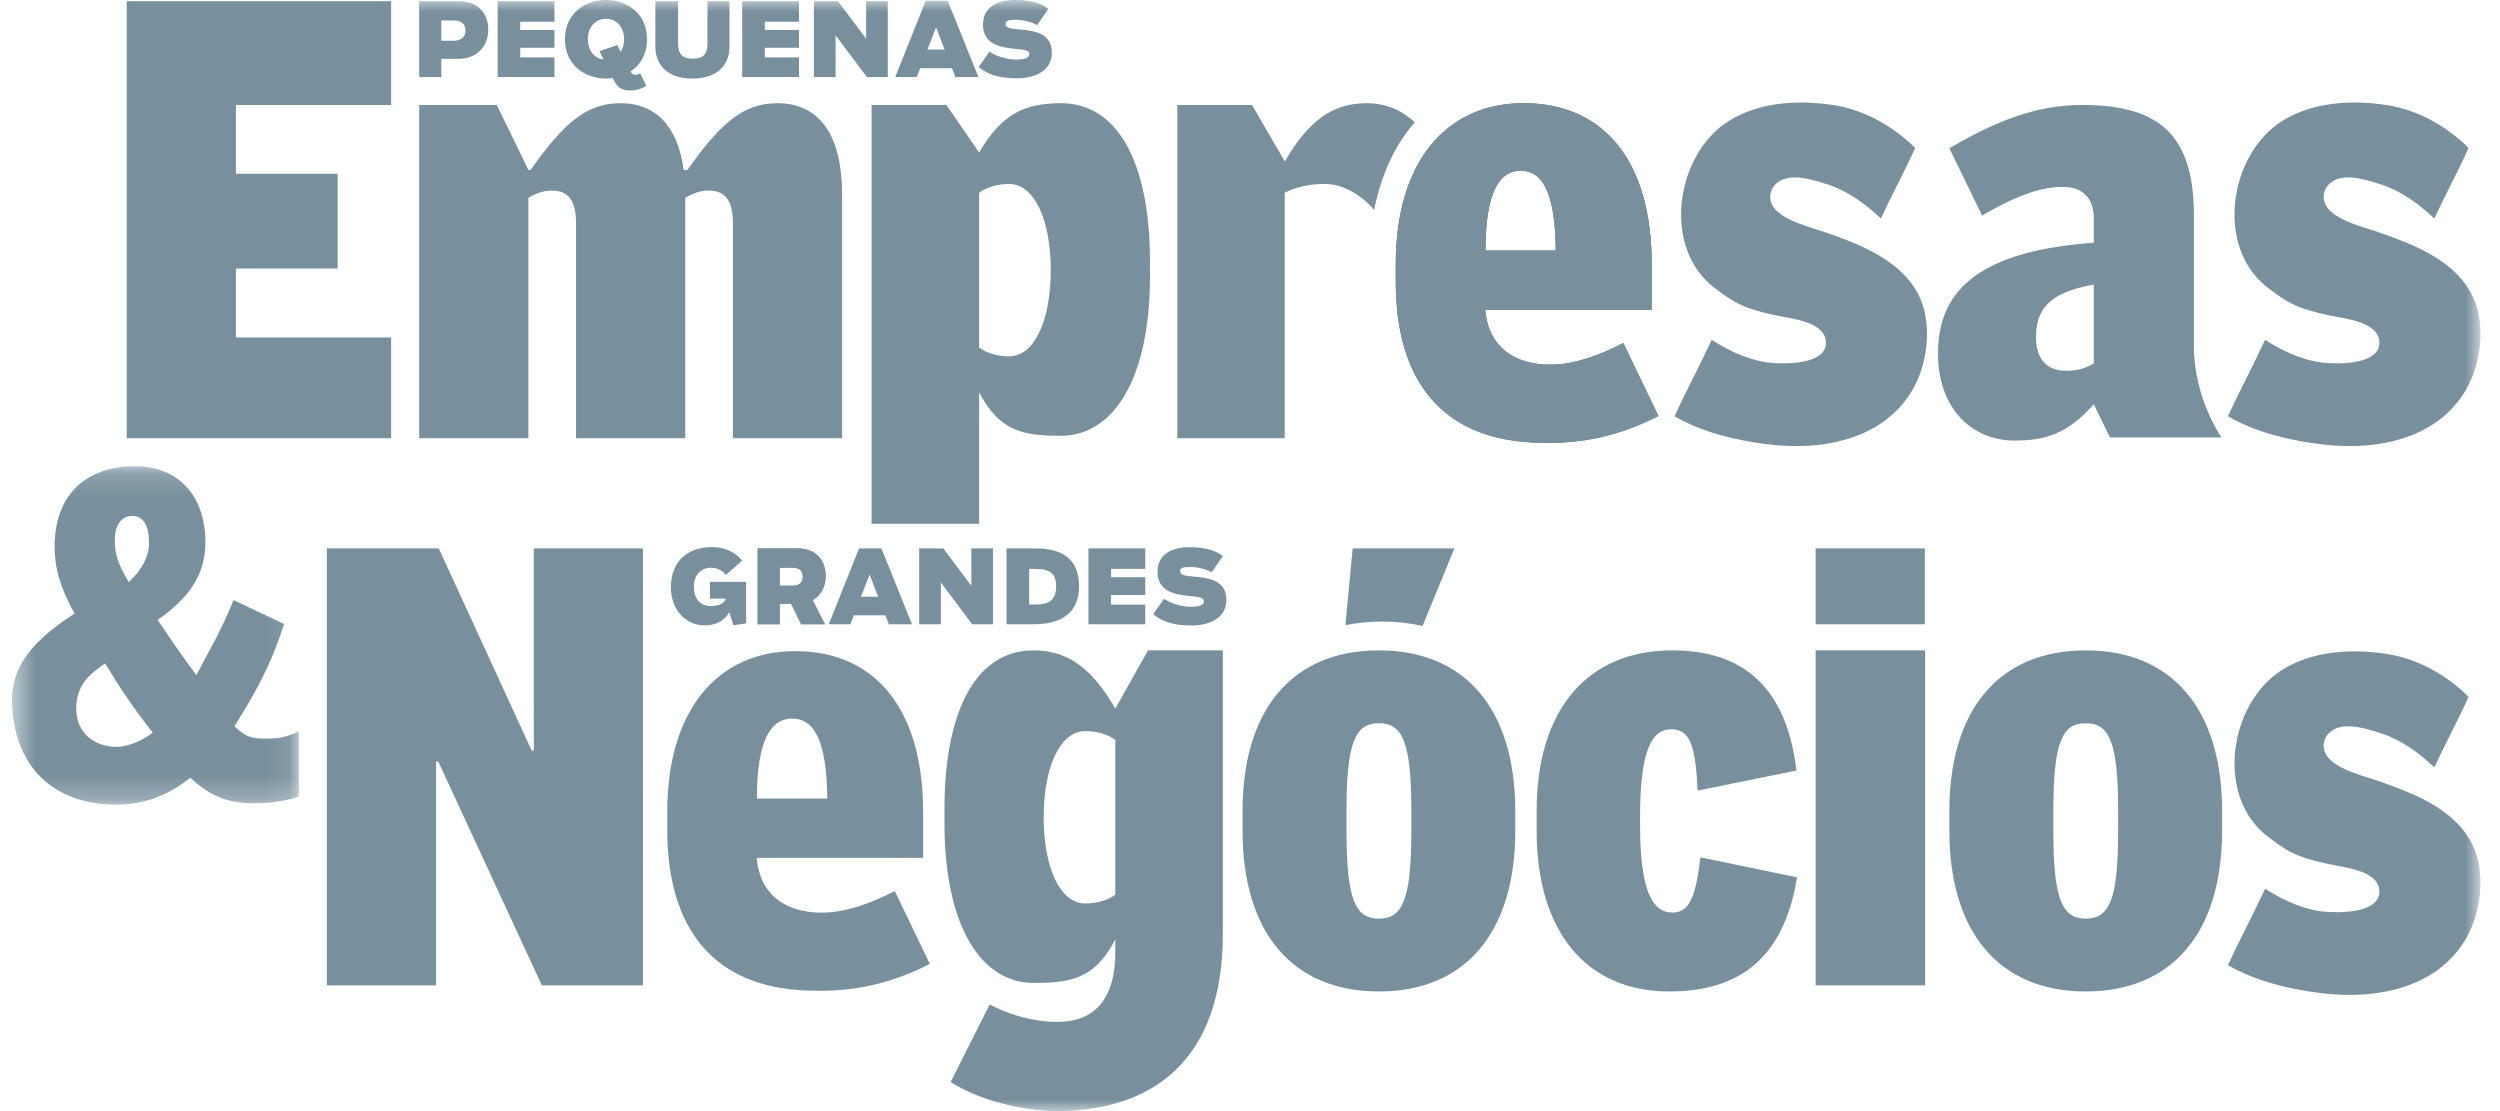<svg width="108" height="48" viewBox="0 0 108 48" fill="none" xmlns="http://www.w3.org/2000/svg">
<mask id="mask0_1255_5932" style="mask-type:alpha" maskUnits="userSpaceOnUse" x="0" y="20" width="13" height="15">
<path d="M0.518 20.141H12.91V34.762H0.518V20.141Z" fill="white"/>
</mask>
<g mask="url(#mask0_1255_5932)">
<path fill-rule="evenodd" clip-rule="evenodd" d="M5.723 22.29C5.187 22.29 4.959 22.743 4.959 23.353C4.959 23.905 5.073 24.319 5.561 25.146C6.162 24.594 6.438 24.003 6.438 23.471C6.438 22.762 6.227 22.29 5.723 22.29ZM4.54 28.66C4.031 29.019 3.376 29.452 3.299 30.423C3.213 31.508 3.912 32.238 5.015 32.266C5.356 32.275 6.025 32.1 6.6 31.648C5.812 30.663 5.203 29.751 4.54 28.661V28.66ZM11.019 34.703C9.931 34.703 9.151 34.467 8.225 33.599C7.234 34.388 6.178 34.762 5.025 34.762C2.455 34.762 0.679 33.279 0.525 30.518C0.447 29.108 0.997 27.937 3.221 26.506C2.587 25.343 2.36 24.555 2.36 23.59C2.36 21.441 3.66 20.141 5.82 20.141C7.786 20.141 8.874 21.501 8.874 23.432C8.874 24.831 8.16 25.836 6.811 26.781C7.445 27.727 7.997 28.516 8.484 29.166C8.956 28.24 9.585 27.206 10.088 25.923L12.273 26.959C11.651 28.914 10.824 30.263 10.126 31.373C10.548 31.787 10.84 31.896 11.263 31.905C12.092 31.924 12.313 31.851 12.91 31.599V34.411C12.186 34.652 11.474 34.703 11.019 34.703" fill="#78909E"/>
</g>
<path fill-rule="evenodd" clip-rule="evenodd" d="M5.475 18.93V0.053H16.898V4.537H10.192V7.509H14.586V11.6H10.192V14.578H16.898V18.93L5.475 18.93ZM31.661 18.93V9.649C31.661 8.705 31.36 8.233 30.62 8.233C30.273 8.233 29.95 8.338 29.602 8.547V18.93H24.885V9.649C24.885 8.705 24.584 8.233 23.844 8.233C23.497 8.233 23.173 8.338 22.827 8.547V18.93H18.109V4.537H21.462L22.827 7.342H22.919C24.353 5.323 25.324 4.458 26.804 4.458C28.308 4.458 29.279 5.428 29.533 7.342H29.695C31.129 5.323 32.1 4.458 33.58 4.458C35.337 4.458 36.379 5.743 36.379 8.417V18.93H31.661V18.93ZM71.642 17.971L70.125 14.82C69.025 15.394 67.952 15.755 66.958 15.755C65.692 15.755 64.323 15.207 64.161 13.387H71.352V11.405C71.352 7.001 69.317 4.458 65.825 4.458C62.471 4.458 60.298 7.001 60.298 11.405V12.165C60.298 16.57 62.407 18.92 66.172 19.113C67.987 19.207 69.676 18.967 71.642 17.971ZM67.211 10.827H64.172C64.172 8.832 64.538 7.372 65.698 7.372C66.53 7.372 67.189 8.102 67.211 10.827ZM95.995 35.883V35.044C95.995 30.64 93.838 28.096 90.104 28.096C86.37 28.096 84.213 30.64 84.213 35.044V35.883C84.213 40.287 86.37 42.831 90.104 42.831C93.838 42.831 95.995 40.287 95.995 35.883H95.995ZM91.504 35.909C91.504 38.871 91.121 39.684 90.104 39.684C89.089 39.684 88.705 38.871 88.705 35.909V35.017C88.705 32.055 89.089 31.242 90.104 31.242C91.121 31.242 91.504 32.055 91.504 35.017V35.909ZM72.11 42.831C68.562 42.831 66.382 40.287 66.382 35.883V35.044C66.382 30.64 68.585 28.096 72.249 28.096C75.38 28.096 77.19 29.774 77.607 33.287L73.34 34.152C73.247 32.238 73.015 31.504 72.204 31.504C71.391 31.504 70.851 32.317 70.851 35.28V35.646C70.851 38.609 71.438 39.422 72.25 39.422C72.899 39.422 73.247 38.923 73.456 37.036L77.63 37.901C77.074 41.362 75.172 42.831 72.11 42.831Z" fill="#78909E"/>
<mask id="mask1_1255_5932" style="mask-type:alpha" maskUnits="userSpaceOnUse" x="0" y="0" width="108" height="48">
<path d="M0.518 48H107.156V0H0.518V48Z" fill="white"/>
</mask>
<g mask="url(#mask1_1255_5932)">
<path fill-rule="evenodd" clip-rule="evenodd" d="M78.435 42.568H83.167V28.095H78.435V42.568ZM94.777 14.968V9.332C94.777 5.897 93.365 4.534 89.943 4.534C87.955 4.534 86.178 5.251 84.213 6.405L85.628 9.313C87.339 8.317 88.301 8.074 89.134 8.074C89.989 8.074 90.452 8.598 90.452 9.411V10.486C85.758 10.826 83.722 12.373 83.722 15.257C83.722 17.696 85.225 19.033 87.029 19.033C88.394 19.033 89.341 18.719 90.452 17.461L91.151 18.898H95.967C95.967 18.898 94.777 17.201 94.777 14.968ZM90.452 15.703C90.036 15.939 89.712 16.017 89.249 16.017C88.417 16.017 87.955 15.493 87.955 14.576C87.955 13.396 88.486 12.635 90.452 12.294V15.703V15.703ZM102.726 10.023C102.065 9.794 101.243 9.613 100.702 9.144C100.253 8.753 100.334 8.25 100.591 7.981C101.103 7.445 102.018 7.695 102.856 7.967C103.744 8.255 104.495 8.809 105.162 9.441C105.641 8.405 106.174 7.432 106.645 6.392C105.693 5.454 104.462 4.754 103.14 4.544C101.626 4.305 99.908 4.395 98.58 5.233C96.284 6.683 95.684 10.717 97.988 12.445C98.751 13.017 99.118 13.302 100.568 13.613C101.286 13.766 102.904 13.9 102.781 14.908C102.702 15.552 101.663 15.746 100.588 15.687C99.632 15.634 98.699 15.227 97.852 14.679C97.339 15.795 96.76 16.867 96.245 17.982C97.452 18.683 98.931 19.033 100.302 19.196C101.749 19.368 103.3 19.266 104.625 18.606C105.675 18.083 106.495 17.196 106.876 16.076C107.26 14.949 107.301 13.555 106.665 12.512C105.836 11.151 104.152 10.517 102.726 10.023V10.023ZM102.726 33.733C102.065 33.504 101.243 33.324 100.702 32.854C100.253 32.464 100.334 31.961 100.591 31.691C101.103 31.155 102.018 31.405 102.856 31.677C103.744 31.965 104.495 32.52 105.162 33.152C105.641 32.116 106.174 31.142 106.645 30.103C105.693 29.164 104.462 28.464 103.14 28.255C101.626 28.015 99.908 28.105 98.58 28.944C96.284 30.394 95.684 34.428 97.988 36.155C98.751 36.728 99.118 37.013 100.568 37.323C101.286 37.476 102.904 37.611 102.781 38.617C102.702 39.262 101.663 39.456 100.588 39.397C99.632 39.345 98.699 38.937 97.852 38.389C97.339 39.506 96.76 40.578 96.245 41.693C97.452 42.394 98.931 42.743 100.302 42.906C101.749 43.078 103.3 42.976 104.625 42.316C105.675 41.793 106.495 40.907 106.876 39.787C107.26 38.659 107.301 37.265 106.665 36.222C105.836 34.861 104.152 34.228 102.726 33.733ZM78.819 10.023C78.157 9.794 77.335 9.613 76.795 9.144C76.345 8.753 76.426 8.25 76.684 7.981C77.196 7.445 78.111 7.695 78.949 7.967C79.837 8.255 80.588 8.809 81.254 9.441C81.733 8.405 82.267 7.432 82.737 6.392C81.785 5.454 80.555 4.754 79.233 4.544C77.719 4.305 76.001 4.395 74.673 5.233C72.377 6.683 71.776 10.717 74.08 12.445C74.843 13.017 75.211 13.302 76.661 13.613C77.379 13.766 78.997 13.9 78.874 14.908C78.794 15.552 77.756 15.746 76.681 15.687C75.725 15.634 74.791 15.227 73.944 14.679C73.431 15.795 72.852 16.867 72.337 17.982C73.544 18.683 75.023 19.033 76.394 19.196C77.842 19.368 79.393 19.266 80.717 18.606C81.767 18.083 82.588 17.196 82.969 16.076C83.353 14.949 83.393 13.555 82.757 12.512C81.928 11.151 80.245 10.517 78.819 10.023V10.023ZM23.408 42.568L18.931 32.894H18.839V42.568H14.121V23.691H18.955L22.967 32.422H23.06V23.691H27.777V42.568L23.408 42.568ZM40.169 41.642L38.653 38.491C37.552 39.065 36.48 39.426 35.485 39.426C34.219 39.426 32.85 38.878 32.689 37.059H39.879V35.077C39.879 30.672 37.844 28.129 34.352 28.129C30.999 28.129 28.825 30.672 28.825 35.077V35.837C28.825 40.241 30.934 42.591 34.699 42.784C36.514 42.877 38.204 42.638 40.169 41.642ZM35.739 34.498H32.699C32.699 32.503 33.066 31.043 34.225 31.043C35.058 31.043 35.716 31.773 35.739 34.498ZM43.597 15.394C42.732 15.394 42.299 15.011 42.299 15.011V8.33C42.299 8.33 42.731 7.948 43.597 7.948C44.674 7.948 45.39 9.469 45.394 11.67C45.391 13.872 44.674 15.394 43.597 15.394V15.394ZM45.837 4.458C44.314 4.458 43.283 4.885 42.299 6.589L40.883 4.536H37.653V22.628H42.299V16.951C43.19 18.655 44.221 18.826 45.837 18.826C48.087 18.826 49.68 16.387 49.68 11.93V11.326C49.68 6.87 48.204 4.458 45.837 4.458H45.837ZM71.642 17.971L70.125 14.82C69.025 15.394 67.952 15.755 66.958 15.755C65.692 15.755 64.323 15.207 64.161 13.388H71.352V11.405C71.352 7.001 69.317 4.458 65.825 4.458C62.471 4.458 60.298 7.001 60.298 11.405V12.166C60.298 16.57 62.407 18.92 66.172 19.113C67.987 19.207 69.676 18.967 71.642 17.971ZM67.211 10.827H64.172C64.172 8.832 64.538 7.372 65.698 7.372C66.53 7.372 67.189 8.102 67.211 10.827Z" fill="#78909E"/>
<path fill-rule="evenodd" clip-rule="evenodd" d="M71.642 17.971L70.126 14.82C69.025 15.394 67.952 15.755 66.958 15.755C65.692 15.755 64.324 15.207 64.161 13.388H71.352V11.405C71.352 7.001 69.317 4.458 65.825 4.458C62.471 4.458 60.298 7.001 60.298 11.406V12.166C60.298 16.57 62.407 18.92 66.172 19.113C67.987 19.207 69.676 18.967 71.642 17.971ZM67.212 10.827H64.172C64.172 8.832 64.538 7.372 65.698 7.372C66.531 7.372 67.189 8.102 67.212 10.827ZM55.501 10.832V8.33C55.501 8.33 56.105 7.947 57.232 7.947C57.964 7.947 58.763 8.364 59.362 9.071C59.676 7.512 60.276 6.235 61.121 5.288C60.546 4.744 59.847 4.458 59.043 4.458C57.52 4.458 56.489 5.273 55.505 6.977L54.089 4.536H50.859V18.93H55.501V10.832ZM60.969 35.909C60.969 38.871 60.585 39.685 59.569 39.685C58.554 39.685 58.169 38.871 58.169 35.909V35.017C58.169 32.055 58.554 31.242 59.569 31.242C60.585 31.242 60.969 32.055 60.969 35.017V35.909V35.909ZM59.569 28.096C55.835 28.096 53.678 30.64 53.678 35.044V35.883C53.678 40.287 55.835 42.831 59.569 42.831C63.303 42.831 65.46 40.287 65.46 35.883V35.044C65.46 30.64 63.303 28.096 59.569 28.096ZM46.884 39.03C45.806 39.03 45.09 37.508 45.087 35.306C45.09 33.105 45.806 31.583 46.884 31.583C47.749 31.583 48.182 31.966 48.182 31.966V38.647C48.182 38.647 47.749 39.03 46.884 39.03ZM49.597 28.095L48.181 30.613C47.197 28.909 46.166 28.095 44.643 28.095C42.277 28.095 40.801 30.506 40.801 34.962V35.566C40.801 40.023 42.394 42.462 44.643 42.462C46.26 42.462 47.291 42.291 48.181 40.588V41.204C48.168 42.726 47.62 43.822 46.339 44.081C45.344 44.282 43.904 44.004 42.756 43.391L41.067 46.745C42.667 47.758 44.763 48 45.603 48C49.758 48 52.827 45.856 52.827 40.337V28.095H49.597ZM78.435 26.968H83.153V23.691H78.435V26.968ZM59.72 26.852C60.303 26.851 60.885 26.914 61.455 27.039L62.831 23.691H58.435L58.12 27.007C58.647 26.902 59.183 26.851 59.72 26.852" fill="#78909E"/>
<path fill-rule="evenodd" clip-rule="evenodd" d="M28.984 25.367C28.984 24.174 29.793 23.634 30.744 23.634C31.398 23.634 31.809 23.908 32.056 24.217L31.363 24.837C31.239 24.704 31.058 24.527 30.713 24.527C30.297 24.527 29.975 24.828 29.975 25.328C29.975 25.84 30.222 26.181 30.717 26.181C31.146 26.181 31.31 26 31.35 25.862H30.669V25.137H32.234V26.928L31.686 27.012L31.504 26.441C31.376 26.711 31.044 27.016 30.426 27.016C29.665 27.016 28.984 26.393 28.984 25.367ZM33.686 25.305H34.203C34.469 25.305 34.681 25.221 34.681 24.921C34.681 24.607 34.478 24.523 34.203 24.523H33.686V25.305ZM35.636 26.968H34.61L34.177 26.083H33.686V26.968H32.731V23.692H34.46C35.287 23.692 35.667 24.24 35.667 24.885C35.667 25.283 35.512 25.703 35.105 25.924L35.636 26.968ZM39.708 26.968V23.691H40.751L41.963 25.309V23.691H42.9V26.967H41.999L40.646 25.164V26.967L39.708 26.968ZM44.459 26.114H44.746C45.339 26.114 45.626 25.898 45.626 25.328C45.626 24.762 45.347 24.576 44.702 24.576H44.459V26.114ZM43.481 26.968V23.691H44.733C45.688 23.691 46.616 23.996 46.616 25.328C46.616 26.635 45.63 26.967 44.671 26.967H43.481V26.968ZM47.021 26.968V23.691H49.474V24.576H47.998V24.934H49.474V25.703H47.998V26.119H49.474V26.967L47.021 26.968ZM49.818 26.535L50.286 25.867C50.614 26.092 51.069 26.212 51.431 26.212C51.895 26.212 52.006 26.106 52.006 25.973C52.006 25.836 51.873 25.787 51.392 25.747C50.689 25.69 50.004 25.509 50.004 24.709C50.004 23.917 50.653 23.638 51.396 23.638C52.174 23.638 52.599 23.838 52.828 24.023L52.342 24.726C52.156 24.602 51.736 24.491 51.409 24.491C51.087 24.491 50.98 24.545 50.98 24.673C50.98 24.832 51.117 24.872 51.604 24.912C52.337 24.974 52.979 25.115 52.979 25.929C52.979 26.592 52.413 27.021 51.462 27.021C50.596 27.021 50.163 26.808 49.818 26.535H49.818ZM37.195 25.778L37.566 24.823L37.938 25.778H37.195ZM37.111 23.692L35.802 26.968H36.735L36.885 26.583H38.251L38.401 26.968H39.397L38.079 23.692H37.111Z" fill="#78909E"/>
<path fill-rule="evenodd" clip-rule="evenodd" d="M33.686 25.305H34.204C34.469 25.305 34.681 25.221 34.681 24.921C34.681 24.607 34.478 24.523 34.204 24.523H33.686V25.305ZM35.636 26.968H34.611L34.177 26.083H33.686V26.968H32.731V23.692H34.46C35.287 23.692 35.667 24.24 35.667 24.885C35.667 25.283 35.512 25.703 35.106 25.924L35.636 26.968ZM19.064 1.76H19.604C19.869 1.76 20.108 1.636 20.108 1.327C20.108 0.999 19.877 0.885 19.604 0.885H19.064V1.76V1.76ZM18.109 3.33V0.053H19.842C20.625 0.053 21.093 0.566 21.093 1.274C21.093 1.977 20.634 2.543 19.785 2.543H19.065V3.33H18.11H18.109ZM21.498 3.329V0.053H23.952V0.938H22.475V1.296H23.952V2.065H22.475V2.48H23.952V3.329L21.498 3.329ZM28.312 2.029V0.053H29.293V1.892C29.293 2.339 29.492 2.534 29.93 2.534C30.358 2.534 30.562 2.361 30.562 1.892V0.053H31.513V2.029C31.513 2.644 31.15 3.395 29.917 3.395C28.679 3.395 28.312 2.644 28.312 2.029ZM32.063 3.329V0.053H34.517V0.938H33.04V1.296H34.517V2.065H33.04V2.48H34.517V3.329L32.063 3.329ZM35.16 3.329V0.053H36.204L37.415 1.671V0.053H38.352V3.329H37.451L36.098 1.526V3.329H35.16ZM40.808 2.14L40.437 1.185L40.065 2.14H40.808ZM39.756 2.945L39.605 3.33H38.673L39.99 0.031H40.941L42.267 3.329H41.272L41.122 2.945H39.756H39.756ZM42.278 2.896L42.747 2.228C43.074 2.454 43.53 2.573 43.892 2.573C44.356 2.573 44.467 2.467 44.467 2.334C44.467 2.198 44.334 2.149 43.852 2.109C43.15 2.051 42.464 1.87 42.464 1.07C42.464 0.279 43.114 5.21263e-05 43.857 5.21263e-05C44.635 5.21263e-05 45.059 0.199 45.289 0.385L44.803 1.088C44.617 0.964 44.197 0.853 43.87 0.853C43.548 0.853 43.441 0.907 43.441 1.035C43.441 1.194 43.578 1.233 44.064 1.273C44.798 1.336 45.439 1.477 45.439 2.29C45.439 2.954 44.874 3.382 43.923 3.382C43.057 3.382 42.623 3.17 42.278 2.896ZM25.395 1.696C25.395 1.2 25.691 0.814 26.181 0.814C26.666 0.814 26.962 1.2 26.962 1.696C26.962 1.906 26.907 2.092 26.811 2.242L26.661 1.948L25.896 2.209L26.074 2.571C25.651 2.518 25.395 2.158 25.395 1.696ZM27.426 3.232C27.32 3.22 27.299 3.19 27.249 3.097C27.247 3.093 27.244 3.09 27.243 3.086C27.659 2.809 27.952 2.347 27.952 1.698C27.952 -0.566 24.405 -0.566 24.405 1.698C24.405 2.954 25.498 3.512 26.47 3.373L26.492 3.418C26.538 3.508 26.601 3.608 26.601 3.608C26.697 3.759 26.846 3.872 27.076 3.899C27.157 3.908 27.547 3.952 27.92 3.708L27.654 3.164C27.536 3.236 27.462 3.236 27.426 3.232" fill="#78909E"/>
</g>
</svg>

